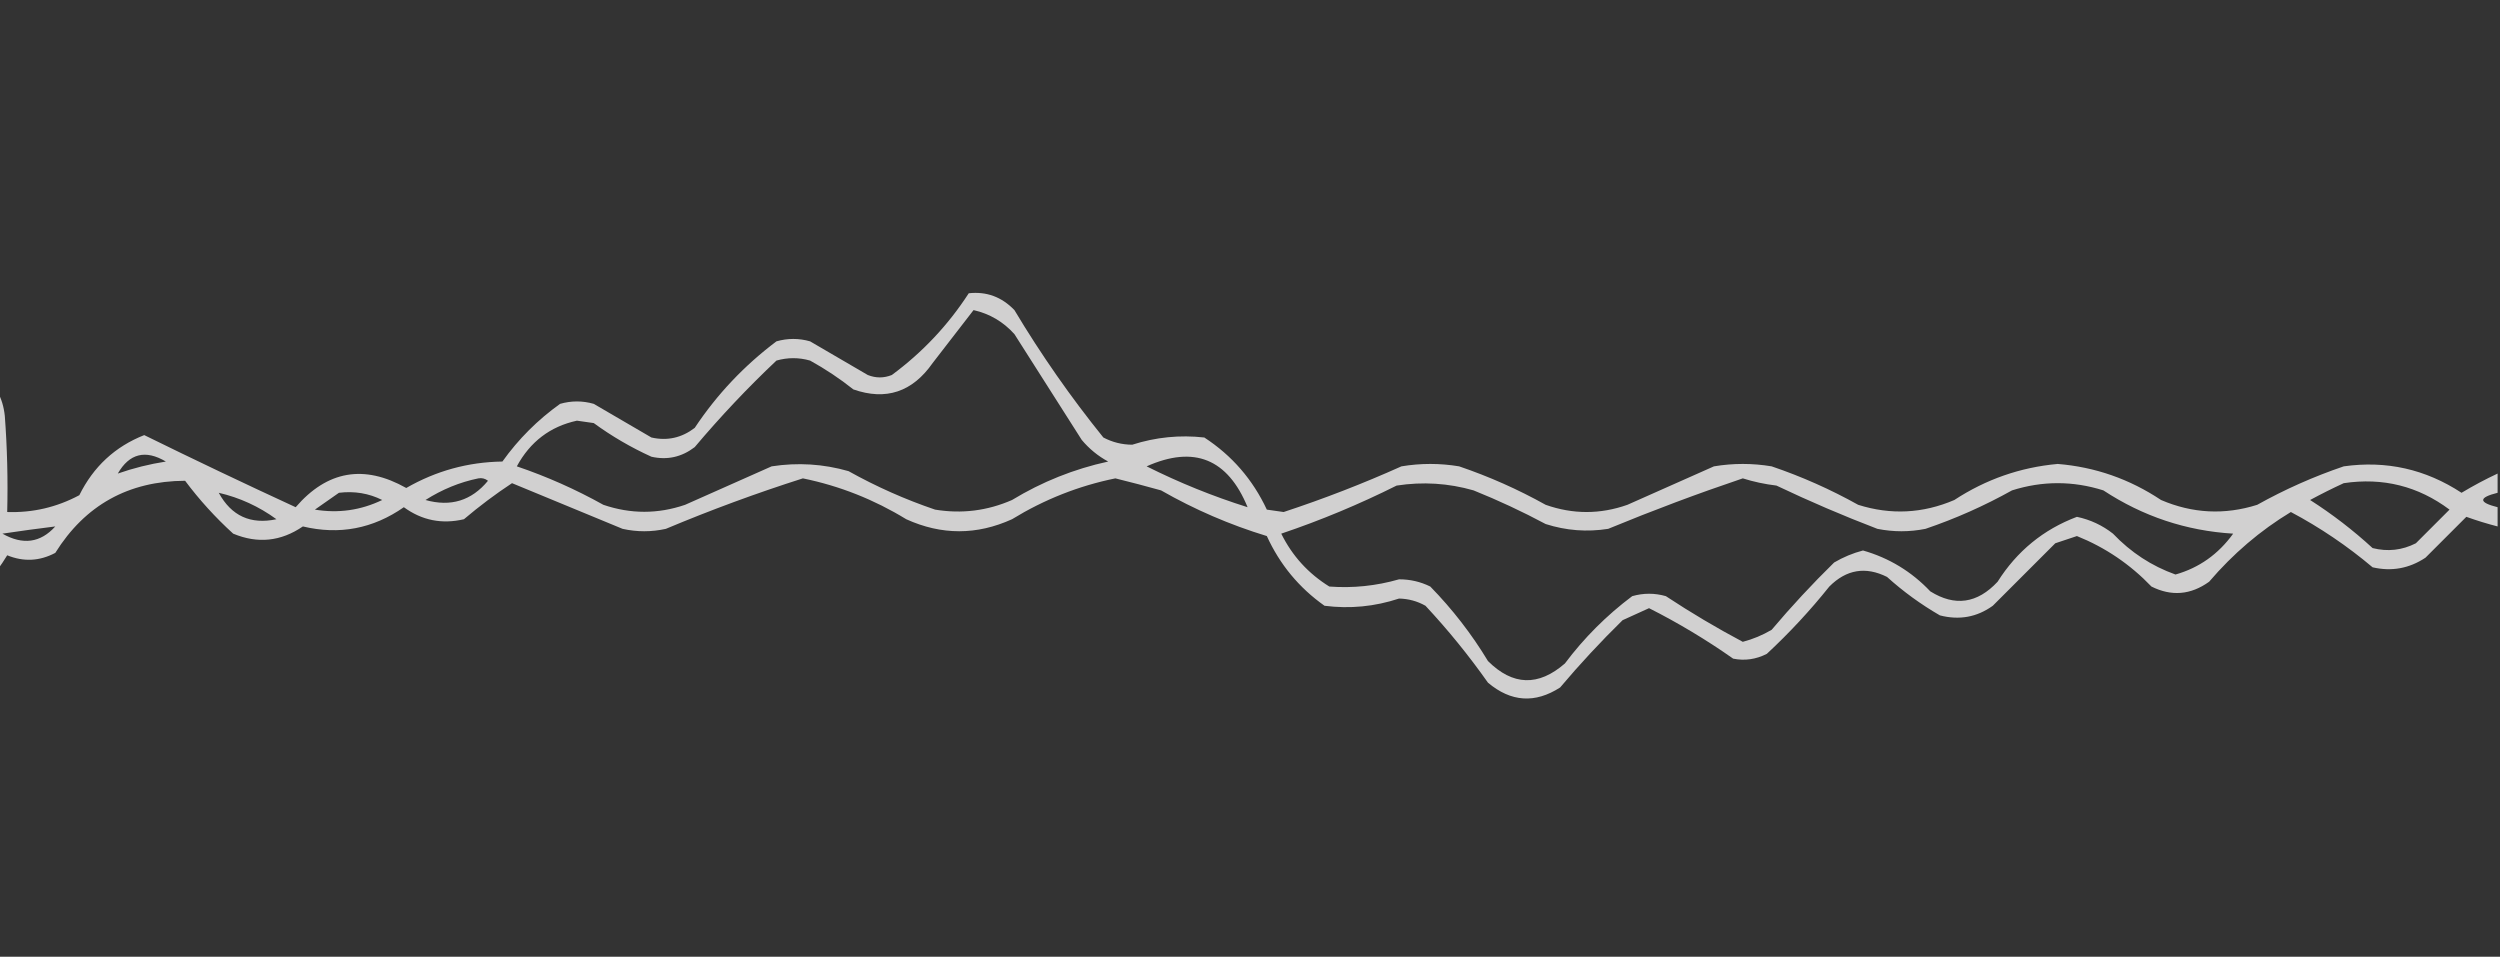 <?xml version="1.0" encoding="UTF-8"?>
<!DOCTYPE svg PUBLIC "-//W3C//DTD SVG 1.1//EN" "http://www.w3.org/Graphics/SVG/1.1/DTD/svg11.dtd">
<svg xmlns="http://www.w3.org/2000/svg" version="1.1" width="520px" height="199px" style="shape-rendering:geometricPrecision; text-rendering:geometricPrecision; image-rendering:optimizeQuality; fill-rule:evenodd; clip-rule:evenodd" xmlns:xlink="http://www.w3.org/1999/xlink">
<rect width="100%" height="100%" fill="#333333" stroke="none"/>
<g><path style="opacity:0.771" fill="#fffefe" d="M 519.5,98.5 C 519.5,99.833 519.5,101.167 519.5,102.5C 515.5,103.5 515.5,104.5 519.5,105.5C 519.5,106.833 519.5,108.167 519.5,109.5C 517.321,108.941 515.154,108.274 513,107.5C 510.188,110.312 507.355,113.145 504.5,116C 501.119,118.245 497.452,118.912 493.5,118C 488.222,113.549 482.556,109.716 476.5,106.5C 470.147,110.34 464.48,115.173 459.5,121C 455.667,123.753 451.667,124.086 447.5,122C 443.061,117.368 437.894,113.868 432,111.5C 430.5,112 429,112.5 427.5,113C 423.167,117.333 418.833,121.667 414.5,126C 411.199,128.374 407.533,129.04 403.5,128C 399.553,125.72 395.887,123.053 392.5,120C 388.048,117.778 384.048,118.444 380.5,122C 376.534,126.967 372.201,131.634 367.5,136C 365.246,137.15 362.913,137.484 360.5,137C 354.908,133.07 349.075,129.57 343,126.5C 341.184,127.329 339.351,128.163 337.5,129C 332.934,133.476 328.601,138.143 324.5,143C 319.282,146.359 314.282,146.026 309.5,142C 305.515,136.352 301.182,131.019 296.5,126C 294.801,125.042 292.967,124.542 291,124.5C 285.942,126.173 280.776,126.673 275.5,126C 270.209,122.26 266.209,117.427 263.5,111.5C 255.822,109.162 248.489,105.995 241.5,102C 238.313,101.111 235.147,100.278 232,99.5C 224.385,101.052 217.218,103.886 210.5,108C 203.167,111.333 195.833,111.333 188.5,108C 181.814,103.905 174.647,101.072 167,99.5C 157.351,102.574 147.851,106.074 138.5,110C 135.5,110.667 132.5,110.667 129.5,110C 121.828,106.83 114.162,103.664 106.5,100.5C 103.05,102.774 99.717,105.274 96.5,108C 91.928,109.076 87.761,108.243 84,105.5C 77.572,109.979 70.572,111.313 63,109.5C 58.429,112.629 53.596,113.129 48.5,111C 44.797,107.633 41.464,103.966 38.5,100C 26.704,100.063 17.704,105.063 11.5,115C 8.241,116.728 4.908,116.894 1.5,115.5C 0.824,116.602 0.158,117.602 -0.5,118.5C -0.5,106.167 -0.5,93.833 -0.5,81.5C 0.302,82.952 0.802,84.618 1,86.5C 1.5,93.158 1.666,99.825 1.5,106.5C 6.805,106.677 11.805,105.51 16.5,103C 19.439,97.058 23.939,92.891 30,90.5C 40.334,95.581 50.834,100.581 61.5,105.5C 68.053,97.888 75.72,96.555 84.5,101.5C 90.691,97.936 97.358,96.103 104.5,96C 107.833,91.333 111.833,87.333 116.5,84C 118.833,83.333 121.167,83.333 123.5,84C 127.5,86.333 131.5,88.667 135.5,91C 138.783,91.743 141.783,91.076 144.5,89C 149.125,82.041 154.792,76.041 161.5,71C 163.833,70.333 166.167,70.333 168.5,71C 172.5,73.333 176.5,75.667 180.5,78C 182.167,78.667 183.833,78.667 185.5,78C 191.876,73.291 197.209,67.625 201.5,61C 205.188,60.587 208.354,61.754 211,64.5C 216.551,73.77 222.718,82.603 229.5,91C 231.366,91.985 233.366,92.485 235.5,92.5C 240.401,90.929 245.401,90.429 250.5,91C 256.239,94.742 260.573,99.742 263.5,106C 264.667,106.167 265.833,106.333 267,106.5C 275.304,103.768 283.471,100.601 291.5,97C 295.5,96.333 299.5,96.333 303.5,97C 309.736,99.118 315.736,101.784 321.5,105C 327.167,107 332.833,107 338.5,105C 344.5,102.333 350.5,99.667 356.5,97C 360.5,96.333 364.5,96.333 368.5,97C 374.736,99.118 380.736,101.784 386.5,105C 393.278,107.142 399.945,106.809 406.5,104C 413.066,99.701 420.232,97.201 428,96.5C 435.78,97.135 442.947,99.635 449.5,104C 456.055,106.809 462.722,107.142 469.5,105C 475.264,101.784 481.264,99.118 487.5,97C 496.344,95.752 504.51,97.585 512,102.5C 514.459,101.022 516.959,99.688 519.5,98.5 Z M 202.5,64.5 C 205.854,65.261 208.687,66.928 211,69.5C 215.667,76.833 220.333,84.167 225,91.5C 226.558,93.359 228.391,94.859 230.5,96C 223.407,97.545 216.74,100.211 210.5,104C 205.363,106.247 200.03,106.914 194.5,106C 188.264,103.883 182.264,101.216 176.5,98C 171.254,96.494 165.921,96.161 160.5,97C 154.5,99.667 148.5,102.333 142.5,105C 136.848,106.936 131.182,106.936 125.5,105C 119.736,101.784 113.736,99.118 107.5,97C 110.277,91.876 114.444,88.709 120,87.5C 121.167,87.667 122.333,87.833 123.5,88C 127.241,90.732 131.241,93.066 135.5,95C 138.783,95.743 141.783,95.076 144.5,93C 149.857,86.645 155.523,80.645 161.5,75C 163.833,74.333 166.167,74.333 168.5,75C 171.672,76.752 174.672,78.752 177.5,81C 184.284,83.372 189.784,81.538 194,75.5C 196.842,71.803 199.675,68.137 202.5,64.5 Z M 24.5,98.5 C 26.913,94.315 30.246,93.481 34.5,96C 31.071,96.533 27.738,97.367 24.5,98.5 Z M 259.5,105.5 C 252.305,103.239 245.305,100.406 238.5,97C 248.363,92.594 255.363,95.428 259.5,105.5 Z M 99.5,99.5 C 100.239,99.369 100.906,99.536 101.5,100C 98.081,104.143 93.748,105.476 88.5,104C 91.979,101.791 95.646,100.291 99.5,99.5 Z M 362.5,99.5 C 364.746,100.21 367.08,100.71 369.5,101C 376.394,104.281 383.394,107.281 390.5,110C 393.833,110.667 397.167,110.667 400.5,110C 406.736,107.883 412.736,105.216 418.5,102C 424.833,100 431.167,100 437.5,102C 445.721,107.407 454.721,110.407 464.5,111C 461.413,115.274 457.413,118.107 452.5,119.5C 447.547,117.732 443.214,114.899 439.5,111C 437.29,109.261 434.79,108.094 432,107.5C 425.033,110.127 419.533,114.627 415.5,121C 411.283,125.531 406.616,126.198 401.5,123C 397.595,118.882 392.928,116.049 387.5,114.5C 385.39,115.054 383.39,115.888 381.5,117C 376.934,121.476 372.601,126.143 368.5,131C 366.61,132.112 364.61,132.946 362.5,133.5C 357.039,130.601 351.706,127.434 346.5,124C 344.167,123.333 341.833,123.333 339.5,124C 334.167,128 329.5,132.667 325.5,138C 319.988,142.801 314.655,142.635 309.5,137.5C 306.105,131.882 302.105,126.715 297.5,122C 295.466,120.994 293.3,120.494 291,120.5C 286.24,121.868 281.407,122.368 276.5,122C 272.116,119.283 268.782,115.616 266.5,111C 274.719,108.225 282.719,104.891 290.5,101C 295.921,100.161 301.254,100.494 306.5,102C 311.62,104.06 316.62,106.393 321.5,109C 325.761,110.363 330.095,110.696 334.5,110C 343.842,106.147 353.176,102.647 362.5,99.5 Z M 487.5,100.5 C 495.64,99.283 502.973,101.116 509.5,106C 507.167,108.333 504.833,110.667 502.5,113C 499.634,114.457 496.634,114.79 493.5,114C 489.452,110.284 485.118,106.95 480.5,104C 482.858,102.724 485.192,101.558 487.5,100.5 Z M 45.5,102.5 C 49.856,103.511 53.856,105.344 57.5,108C 52.127,109.147 48.127,107.313 45.5,102.5 Z M 70.5,102.5 C 73.722,102.108 76.722,102.608 79.5,104C 75.042,106.141 70.375,106.807 65.5,106C 67.233,104.811 68.9,103.644 70.5,102.5 Z M 11.5,109.5 C 8.417,112.917 4.75,113.417 0.5,111C 4.17,110.452 7.837,109.952 11.5,109.5 Z"/></g>
</svg>
